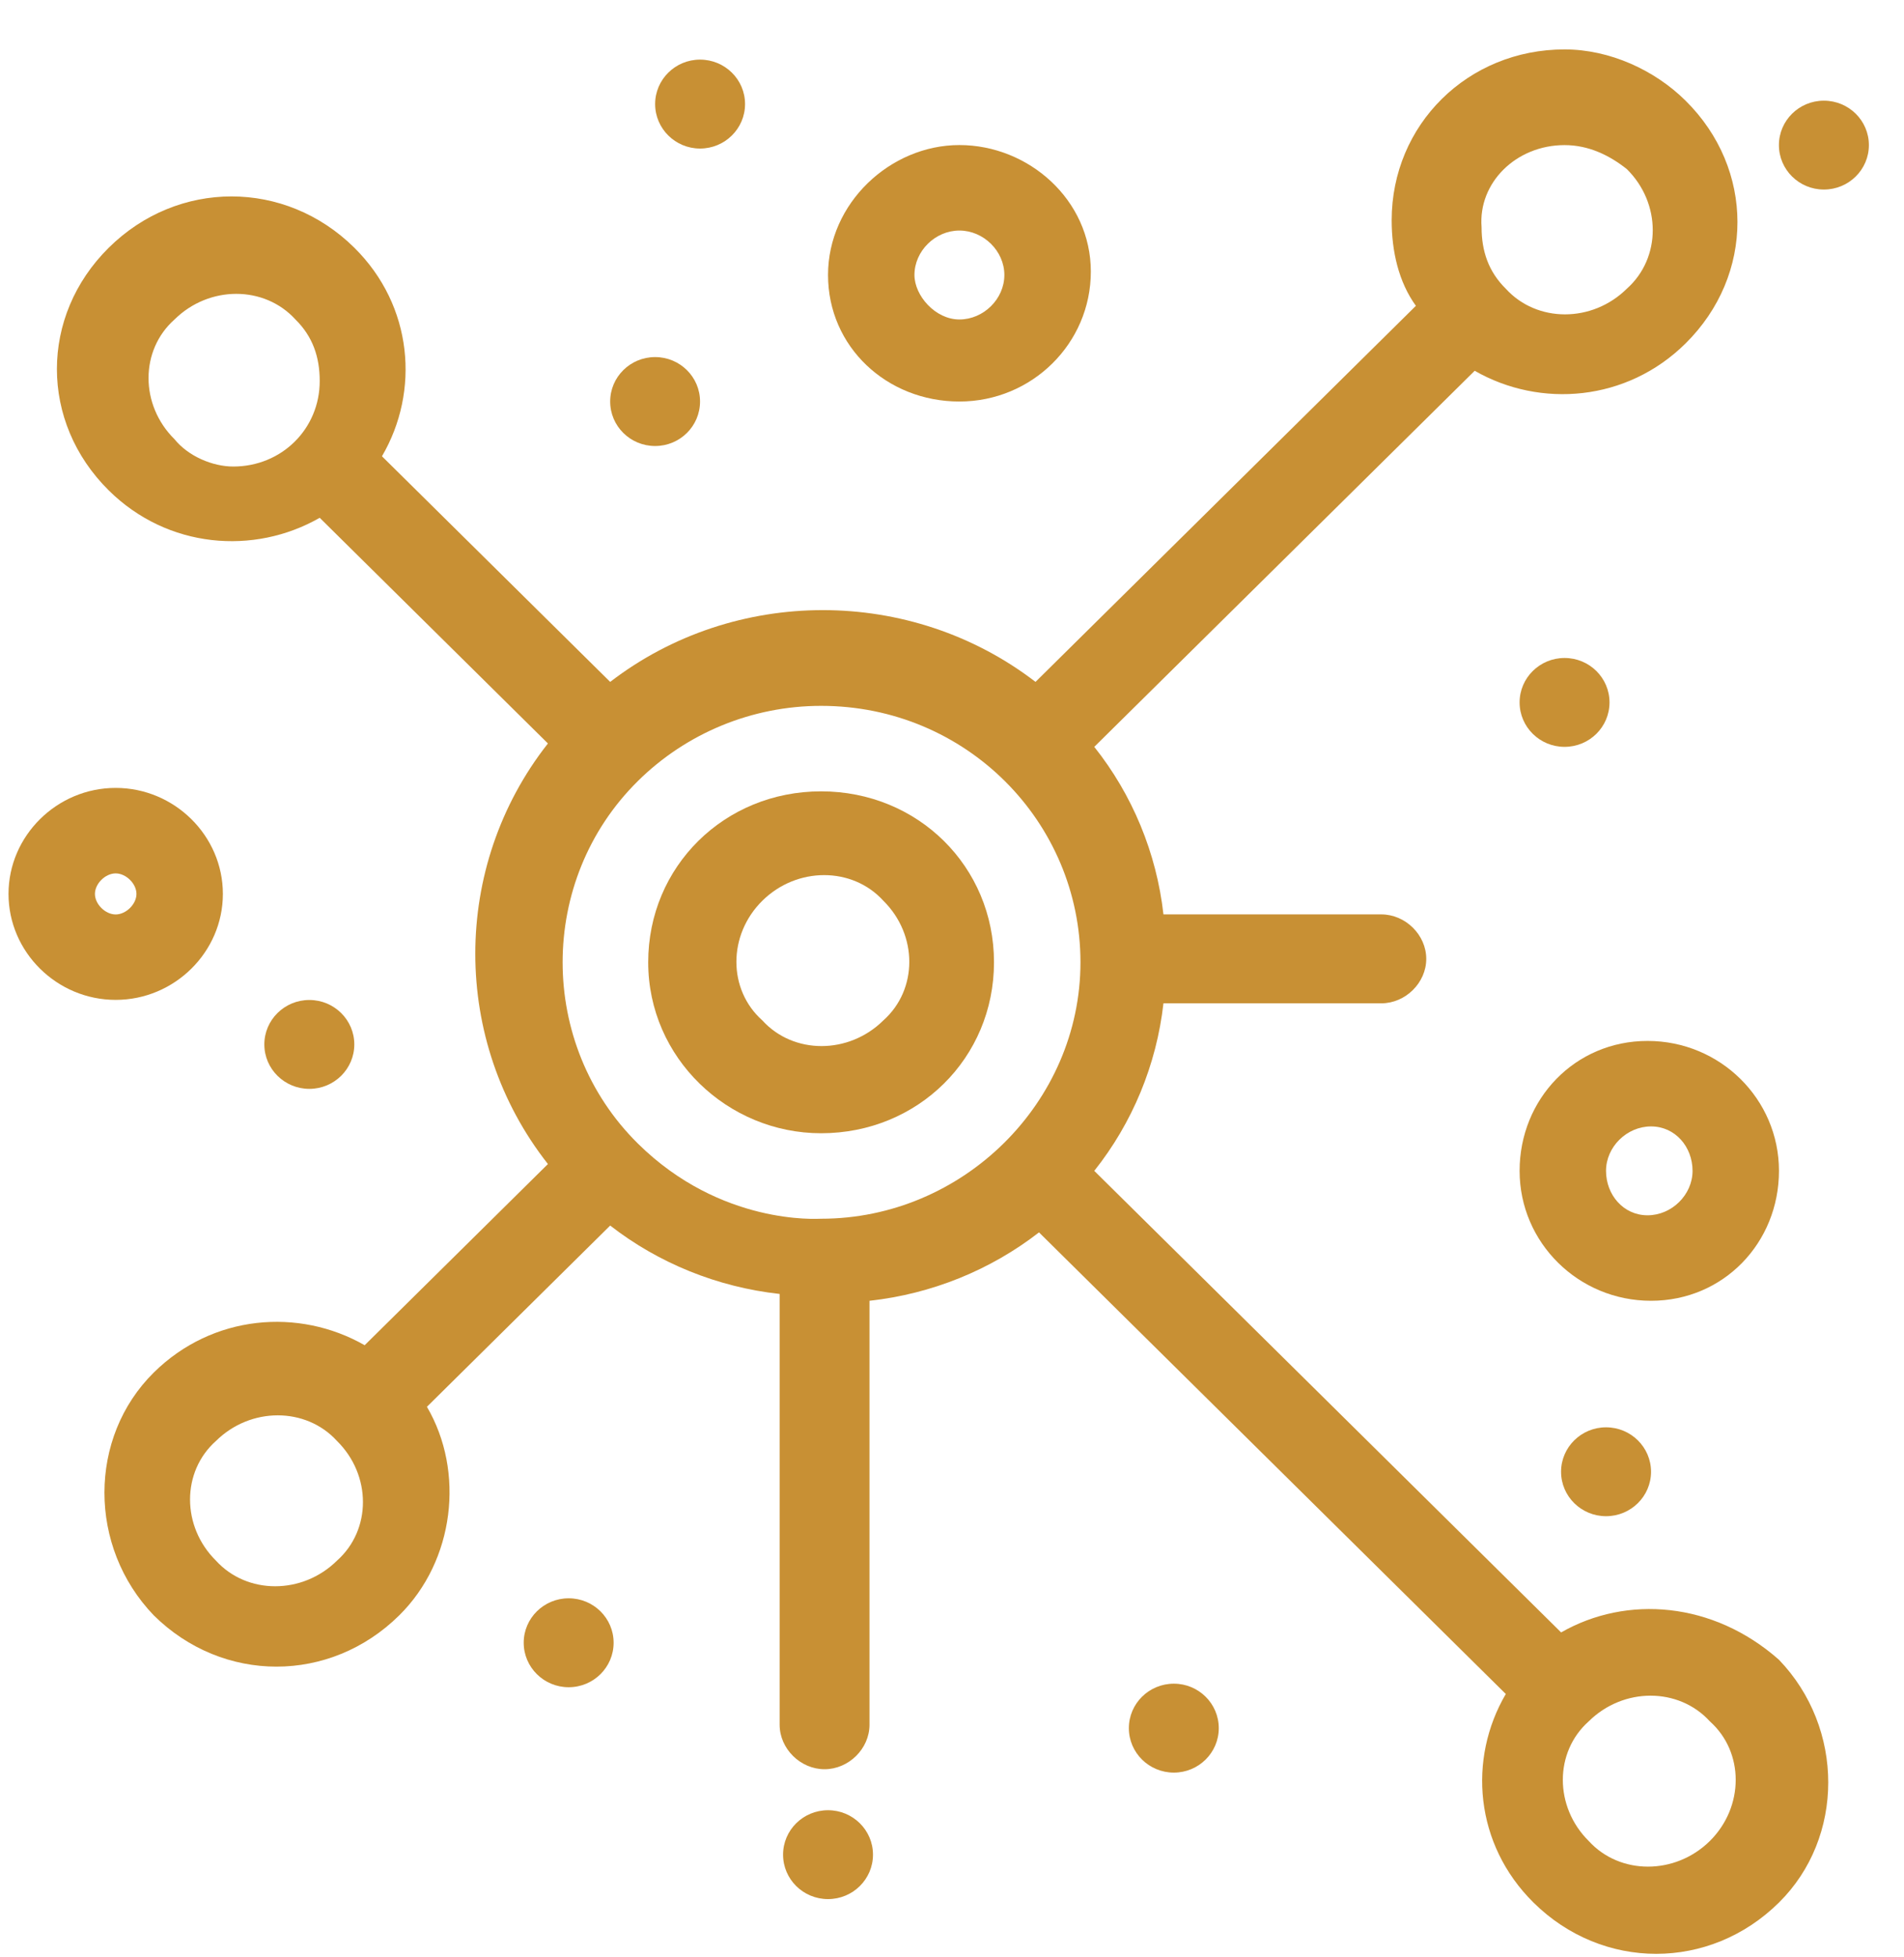 <svg width="36" height="37" viewBox="0 0 36 37" fill="none" xmlns="http://www.w3.org/2000/svg">
<path d="M14.414 17.027C15.068 16.381 16.114 16.381 16.702 17.027C17.356 17.673 17.356 18.707 16.702 19.289C16.048 19.936 15.002 19.936 14.414 19.289C13.76 18.707 13.76 17.673 14.414 17.027ZM15.525 21.422C17.356 21.422 18.794 20 18.794 18.19C18.794 16.381 17.356 14.959 15.525 14.959C13.694 14.959 12.256 16.381 12.256 18.19C12.256 20 13.76 21.422 15.525 21.422Z" fill="#C89034"/>
<path d="M32.329 34.801C31.674 35.447 30.628 35.447 30.039 34.801C29.386 34.154 29.386 33.12 30.039 32.539C30.693 31.892 31.739 31.892 32.329 32.539C32.981 33.12 32.981 34.154 32.329 34.801ZM6.372 29.501C5.718 30.147 4.671 30.147 4.083 29.501C3.43 28.855 3.43 27.82 4.083 27.239C4.737 26.593 5.783 26.593 6.372 27.239C7.026 27.885 7.026 28.919 6.372 29.501ZM3.299 8.302C2.645 7.655 2.645 6.621 3.299 6.04C3.953 5.393 4.998 5.393 5.587 6.04C5.914 6.363 6.045 6.75 6.045 7.203C6.045 8.108 5.325 8.819 4.41 8.819C4.019 8.819 3.56 8.625 3.299 8.302ZM20.429 18.19C20.429 20.84 18.206 23.038 15.525 23.038C15.46 23.038 13.629 23.167 12.06 21.616C10.164 19.741 10.164 16.639 12.06 14.765C12.975 13.86 14.217 13.343 15.525 13.343C18.271 13.343 20.429 15.54 20.429 18.19ZM29.582 2.743C30.039 2.743 30.432 2.937 30.759 3.196C31.413 3.842 31.413 4.876 30.759 5.458C30.105 6.104 29.059 6.104 28.471 5.458C28.144 5.135 28.013 4.747 28.013 4.294C27.947 3.454 28.666 2.743 29.582 2.743ZM29.517 30.858L20.69 22.133C21.41 21.228 21.867 20.129 21.998 18.966H26.117C26.574 18.966 26.967 18.578 26.967 18.126C26.967 17.673 26.574 17.285 26.117 17.285H21.998C21.867 16.122 21.41 15.023 20.69 14.118L27.883 7.009C29.124 7.72 30.759 7.591 31.87 6.492C33.178 5.199 33.178 3.196 31.87 1.903C31.282 1.321 30.432 0.934 29.582 0.934C27.751 0.934 26.313 2.356 26.313 4.165C26.313 4.747 26.444 5.329 26.771 5.781L19.579 12.89C17.225 11.081 13.89 11.081 11.537 12.89L7.222 8.625C7.941 7.397 7.81 5.781 6.699 4.682C5.391 3.39 3.364 3.39 2.057 4.682C0.749 5.975 0.749 7.978 2.057 9.271C3.168 10.37 4.803 10.499 6.045 9.788L10.36 14.054C8.529 16.381 8.529 19.677 10.36 22.004L6.895 25.429C5.652 24.718 4.019 24.847 2.907 25.946C1.664 27.174 1.664 29.242 2.907 30.535C4.214 31.828 6.241 31.828 7.549 30.535C8.595 29.501 8.791 27.82 8.072 26.593L11.537 23.167C12.452 23.878 13.563 24.33 14.741 24.46V32.603C14.741 33.056 15.133 33.444 15.59 33.444C16.048 33.444 16.44 33.056 16.44 32.603V24.589C17.617 24.46 18.729 24.007 19.645 23.296L28.471 32.022C27.751 33.25 27.883 34.865 28.994 35.964C30.301 37.257 32.329 37.257 33.636 35.964C34.878 34.736 34.878 32.668 33.636 31.375C32.393 30.276 30.759 30.147 29.517 30.858Z" fill="#C89034"/>
<path d="M1.795 16.898C1.795 16.704 1.991 16.51 2.187 16.51C2.383 16.51 2.58 16.704 2.58 16.898C2.58 17.092 2.383 17.286 2.187 17.286C1.991 17.286 1.795 17.092 1.795 16.898ZM4.214 16.898C4.214 15.799 3.299 14.894 2.187 14.894C1.076 14.894 0.161 15.799 0.161 16.898C0.161 17.997 1.076 18.901 2.187 18.901C3.299 18.901 4.214 17.997 4.214 16.898Z" fill="#C89034"/>
<path d="M18.14 4.358C18.597 4.358 18.99 4.746 18.99 5.198C18.99 5.651 18.597 6.039 18.14 6.039C17.682 6.039 17.29 5.586 17.29 5.198C17.29 4.746 17.682 4.358 18.14 4.358ZM18.14 7.59C19.513 7.59 20.625 6.491 20.625 5.134C20.625 3.777 19.448 2.742 18.14 2.742C16.832 2.742 15.656 3.841 15.656 5.198C15.656 6.556 16.767 7.59 18.14 7.59Z" fill="#C89034"/>
<path d="M32.002 22.133C32.002 22.585 31.609 22.973 31.151 22.973C30.694 22.973 30.366 22.585 30.366 22.133C30.366 21.68 30.759 21.293 31.217 21.293C31.675 21.293 32.002 21.68 32.002 22.133ZM28.732 22.133C28.732 23.49 29.844 24.589 31.217 24.589C32.59 24.589 33.636 23.49 33.636 22.133C33.636 20.776 32.524 19.677 31.151 19.677C29.778 19.677 28.732 20.776 28.732 22.133Z" fill="#C89034"/>
<path d="M34.485 1.903C34.955 1.903 35.336 2.279 35.336 2.743C35.336 3.207 34.955 3.583 34.485 3.583C34.016 3.583 33.635 3.207 33.635 2.743C33.635 2.279 34.016 1.903 34.485 1.903Z" fill="#C89034"/>
<path d="M29.582 12.438C30.052 12.438 30.432 12.814 30.432 13.278C30.432 13.742 30.052 14.118 29.582 14.118C29.113 14.118 28.732 13.742 28.732 13.278C28.732 12.814 29.113 12.438 29.582 12.438Z" fill="#C89034"/>
<path d="M12.387 6.75C12.856 6.75 13.236 7.126 13.236 7.59C13.236 8.055 12.856 8.431 12.387 8.431C11.917 8.431 11.537 8.055 11.537 7.59C11.537 7.126 11.917 6.75 12.387 6.75Z" fill="#C89034"/>
<path d="M13.236 1.127C13.706 1.127 14.087 1.503 14.087 1.967C14.087 2.431 13.706 2.808 13.236 2.808C12.768 2.808 12.387 2.431 12.387 1.967C12.387 1.503 12.768 1.127 13.236 1.127Z" fill="#C89034"/>
<path d="M5.849 18.903C6.318 18.903 6.699 19.279 6.699 19.743C6.699 20.207 6.318 20.583 5.849 20.583C5.379 20.583 4.998 20.207 4.998 19.743C4.998 19.279 5.379 18.903 5.849 18.903Z" fill="#C89034"/>
<path d="M10.752 30.213C11.222 30.213 11.602 30.589 11.602 31.053C11.602 31.517 11.222 31.894 10.752 31.894C10.283 31.894 9.902 31.517 9.902 31.053C9.902 30.589 10.283 30.213 10.752 30.213Z" fill="#C89034"/>
<path d="M22.195 31.827C22.663 31.827 23.044 32.203 23.044 32.668C23.044 33.132 22.663 33.508 22.195 33.508C21.725 33.508 21.344 33.132 21.344 32.668C21.344 32.203 21.725 31.827 22.195 31.827Z" fill="#C89034"/>
<path d="M15.656 34.219C16.125 34.219 16.506 34.595 16.506 35.059C16.506 35.523 16.125 35.899 15.656 35.899C15.186 35.899 14.806 35.523 14.806 35.059C14.806 34.595 15.186 34.219 15.656 34.219Z" fill="#C89034"/>
<path d="M30.366 26.981C30.836 26.981 31.217 27.357 31.217 27.821C31.217 28.285 30.836 28.661 30.366 28.661C29.897 28.661 29.516 28.285 29.516 27.821C29.516 27.357 29.897 26.981 30.366 26.981Z" fill="#C89034"/>
</svg>
